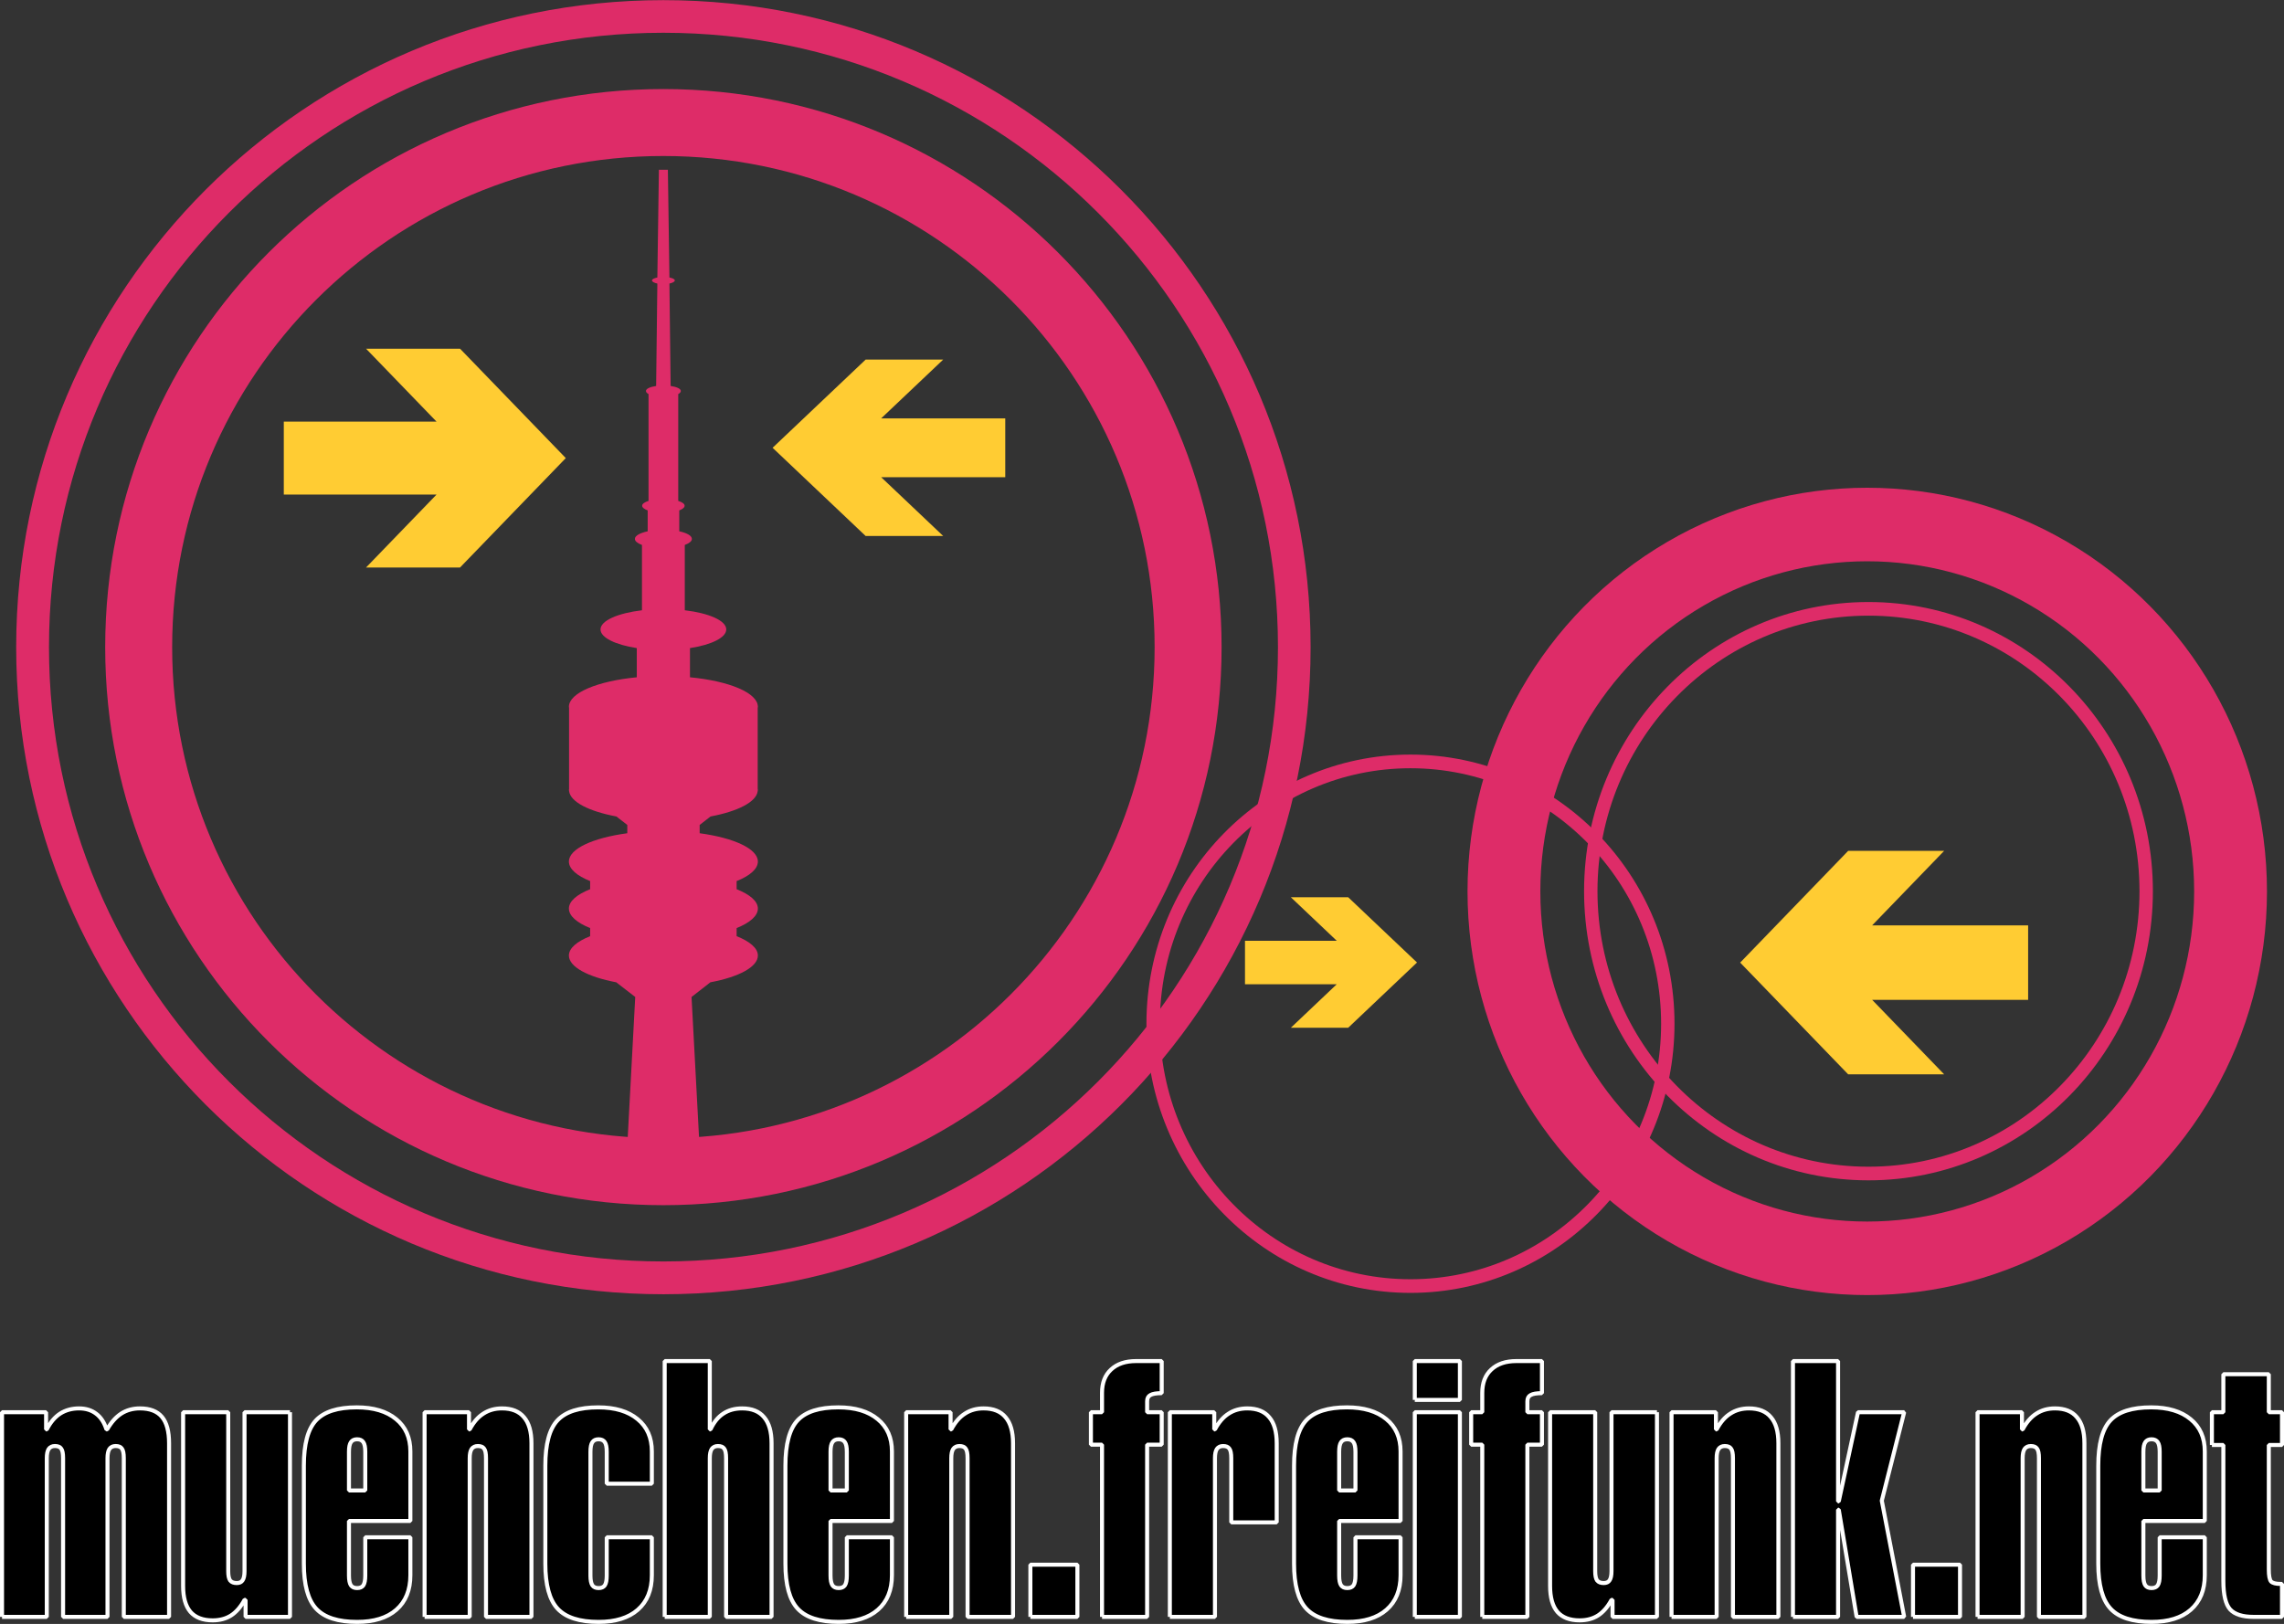 <?xml version="1.0" encoding="UTF-8" standalone="no"?>
<!-- Created with Inkscape (http://www.inkscape.org/) -->

<svg
   xmlns:dc="http://purl.org/dc/elements/1.1/"
   xmlns:cc="http://creativecommons.org/ns#"
   xmlns:rdf="http://www.w3.org/1999/02/22-rdf-syntax-ns#"
   xmlns:svg="http://www.w3.org/2000/svg"
   xmlns="http://www.w3.org/2000/svg"
   xmlns:sodipodi="http://sodipodi.sourceforge.net/DTD/sodipodi-0.dtd"
   xmlns:inkscape="http://www.inkscape.org/namespaces/inkscape"
   width="288.596"
   height="205.239"
   id="svg3190"
   version="1.1"
   inkscape:version="0.48.5 r10040"
   sodipodi:docname="ffmuc_kombi_vector.svg"
   inkscape:export-filename="/home/frank/Desktop/ffmuc_kombi_170.png"
   inkscape:export-xdpi="74.547112"
   inkscape:export-ydpi="74.547112">
  <rect width="100%" height="100%" fill="#333333" stroke="none"/>
  <defs
     id="defs3192" />
  <sodipodi:namedview
     id="base"
     pagecolor="#ffffff"
     bordercolor="#666666"
     borderopacity="1.0"
     inkscape:pageopacity="0.0"
     inkscape:pageshadow="2"
     inkscape:zoom="0.35"
     inkscape:cx="144.29778"
     inkscape:cy="102.61968"
     inkscape:document-units="px"
     inkscape:current-layer="layer1"
     showgrid="false"
     fit-margin-top="0"
     fit-margin-left="0"
     fit-margin-right="0"
     fit-margin-bottom="0"
     inkscape:window-width="526"
     inkscape:window-height="432"
     inkscape:window-x="348"
     inkscape:window-y="166"
     inkscape:window-maximized="0" />
  <g
     inkscape:label="Layer 1"
     inkscape:groupmode="layer"
     id="layer1"
     transform="translate(-230.702,-429.743)">
    <g
       id="g3174"
       transform="translate(-185.275,366.482)">
      <g
         transform="translate(544.112,113.703)"
         id="g3034">
        <circle
           id="circle3036"
           stroke-miterlimit="4"
           transform="matrix(1.478,0,0,1.507,-3.122,-2.435)"
           r="22"
           cy="54"
           cx="36"
           sodipodi:cx="36"
           sodipodi:cy="54"
           sodipodi:rx="22"
           sodipodi:ry="22"
           style="fill:none;stroke:#de2c68;stroke-width:1.145;stroke-miterlimit:4;stroke-opacity:1;stroke-dasharray:none"
           d="M 58,54 C 58,66.15 48.15,76 36,76 23.85,76 14,66.15 14,54 14,41.85 23.85,32 36,32 c 12.15,0 22,9.85 22,22 z" />
        <circle
           id="circle3038"
           stroke-miterlimit="4"
           transform="matrix(1.595,0,0,1.622,-10.072,-9.178)"
           r="22"
           cy="44"
           cx="74"
           sodipodi:cx="74"
           sodipodi:cy="44"
           sodipodi:rx="22"
           sodipodi:ry="22"
           style="fill:none;stroke:#de2c68;stroke-width:1.062;stroke-miterlimit:4;stroke-opacity:1;stroke-dasharray:none"
           d="M 96,44 C 96,56.15 86.15,66 74,66 61.85,66 52,56.15 52,44 52,31.85 61.85,22 74,22 c 12.15,0 22,9.85 22,22 z" />
        <circle
           id="circle3040"
           stroke-miterlimit="4"
           transform="matrix(1.583,0,0,1.599,-9.34,-8.136)"
           r="29"
           cy="44"
           cx="74"
           sodipodi:cx="74"
           sodipodi:cy="44"
           sodipodi:rx="29"
           sodipodi:ry="29"
           style="fill:none;stroke:#de2c68;stroke-width:5.812;stroke-miterlimit:4;stroke-opacity:1;stroke-dasharray:none"
           d="M 103,44 C 103,60.016 90.016,73 74,73 57.984,73 45,60.016 45,44 45,27.984 57.984,15 74,15 c 16.016,0 29,12.984 29,29 z" />
        <polygon
           id="polygon3042"
           transform="matrix(1.449,0,0,1.374,-2.7,2.504)"
           points="37,50 31,44 26,44 30,48 22,48 22,52 30,52 26,56 31,56 "
           style="fill:#ffcc33;fill-opacity:1" />
        <polygon
           id="polygon3044"
           transform="matrix(1.516,0,0,1.569,-5.278,-7.234)"
           points="73,59 81,59 75,53 88,53 88,47 75,47 81,41 73,41 64,50 "
           style="fill:#ffcc33;fill-opacity:1" />
      </g>
      <g
         style="font-size:44.891px;font-style:normal;font-variant:normal;font-weight:bold;font-stretch:normal;line-height:125%;letter-spacing:0px;word-spacing:0px;fill:#000000;fill-opacity:1;stroke:#ffffff;stroke-width:0.509;stroke-linejoin:bevel;stroke-miterlimit:4;stroke-opacity:1;font-family:Swiss911 XCm BT;-inkscape-font-specification:Swiss911 XCm BT Bold"
         id="text3101">
        <path
           d="m 416.232,267.61 0,-25.865 5.568,0 0,2.17 0.088,0 c 0.453,-0.891 1.016,-1.556 1.688,-1.995 0.687,-0.438 1.483,-0.658 2.389,-0.658 0.862,2e-5 1.585,0.227 2.17,0.679 0.585,0.438 1.016,1.096 1.293,1.973 l 0.088,0 c 0.511,-0.891 1.103,-1.556 1.775,-1.995 0.687,-0.438 1.476,-0.658 2.367,-0.658 1.257,2e-5 2.185,0.358 2.784,1.074 0.599,0.716 0.899,1.827 0.899,3.332 l 0,21.941 -5.721,0 0,-20.056 c -2e-5,-0.599 -0.08,-1.001 -0.241,-1.206 -0.146,-0.219 -0.409,-0.329 -0.789,-0.329 -0.351,3e-5 -0.614,0.124 -0.789,0.373 -0.161,0.248 -0.241,0.636 -0.241,1.162 l 0,20.056 -5.611,0 0,-20.056 c -1e-5,-0.599 -0.08,-1.001 -0.241,-1.206 -0.146,-0.219 -0.409,-0.329 -0.789,-0.329 -0.351,3e-5 -0.614,0.124 -0.789,0.373 -0.161,0.248 -0.241,0.636 -0.241,1.162 l 0,20.056 -5.655,0"
           style=""
           id="path3278" />
        <path
           d="m 452.618,241.745 0,25.865 -5.611,0 0,-2.148 -0.132,0 c -0.482,0.891 -1.052,1.549 -1.71,1.973 -0.643,0.409 -1.417,0.614 -2.323,0.614 -1.242,0 -2.177,-0.358 -2.806,-1.074 -0.614,-0.731 -0.921,-1.819 -0.921,-3.266 l 0,-21.963 5.699,0 0,20.078 c 0,0.57 0.08,0.964 0.241,1.184 0.175,0.219 0.453,0.329 0.833,0.329 0.351,1e-5 0.599,-0.117 0.745,-0.351 0.161,-0.234 0.241,-0.621 0.241,-1.162 l 0,-20.078 5.743,0"
           style=""
           id="path3280" />
        <path
           d="m 460.071,246.743 0,4.888 2.06,0 0,-4.888 c -10e-6,-0.57 -0.08,-0.972 -0.241,-1.206 -0.161,-0.248 -0.424,-0.373 -0.789,-0.373 -0.365,2e-5 -0.628,0.124 -0.789,0.373 -0.161,0.234 -0.241,0.636 -0.241,1.206 m 0,15.65 c -1e-5,0.57 0.08,0.979 0.241,1.227 0.161,0.234 0.424,0.351 0.789,0.351 0.365,0 0.628,-0.117 0.789,-0.351 0.161,-0.248 0.241,-0.658 0.241,-1.227 l 0,-4.844 5.699,0 0,4.8 c -1e-5,1.87 -0.592,3.324 -1.775,4.362 -1.169,1.023 -2.82,1.534 -4.954,1.534 -2.411,0 -4.135,-0.555 -5.173,-1.666 -1.038,-1.111 -1.556,-3.01 -1.556,-5.699 l 0,-12.384 c 0,-2.718 0.511,-4.625 1.534,-5.721 1.023,-1.096 2.74,-1.644 5.151,-1.644 2.119,3e-5 3.777,0.497 4.976,1.491 1.198,0.979 1.797,2.338 1.797,4.077 l 0,8.79 -7.759,0 0,6.905"
           style=""
           id="path3282" />
        <path
           d="m 469.627,267.61 0,-25.865 5.611,0 0,2.17 0.088,0 c 0.482,-0.906 1.059,-1.571 1.732,-1.995 0.672,-0.438 1.454,-0.658 2.345,-0.658 1.242,2e-5 2.17,0.373 2.784,1.118 0.628,0.731 0.943,1.827 0.943,3.288 l 0,21.941 -5.743,0 0,-20.056 c -10e-6,-0.599 -0.08,-1.001 -0.241,-1.206 -0.146,-0.219 -0.409,-0.329 -0.789,-0.329 -0.351,3e-5 -0.614,0.124 -0.789,0.373 -0.161,0.248 -0.241,0.636 -0.241,1.162 l 0,20.056 -5.699,0"
           style=""
           id="path3284" />
        <path
           d="m 484.883,260.881 0,-12.384 c 0,-2.718 0.511,-4.625 1.534,-5.721 1.023,-1.096 2.74,-1.644 5.151,-1.644 2.119,3e-5 3.777,0.497 4.976,1.491 1.198,0.979 1.797,2.338 1.797,4.077 l 0,4.077 -5.699,0 0,-4.033 c -1e-5,-0.57 -0.08,-0.972 -0.241,-1.206 -0.161,-0.248 -0.424,-0.373 -0.789,-0.373 -0.365,2e-5 -0.628,0.124 -0.789,0.373 -0.161,0.234 -0.241,0.636 -0.241,1.206 l 0,15.65 c -1e-5,0.57 0.08,0.979 0.241,1.227 0.161,0.234 0.424,0.351 0.789,0.351 0.365,0 0.628,-0.117 0.789,-0.351 0.161,-0.248 0.241,-0.658 0.241,-1.227 l 0,-4.844 5.699,0 0,4.8 c -2e-5,1.87 -0.592,3.324 -1.775,4.362 -1.169,1.023 -2.82,1.534 -4.954,1.534 -2.411,0 -4.135,-0.555 -5.173,-1.666 -1.038,-1.111 -1.556,-3.01 -1.556,-5.699"
           style=""
           id="path3286" />
        <path
           d="m 499.964,267.61 0,-32.331 5.699,0 0,8.636 0.088,0 c 0.424,-0.906 0.964,-1.571 1.622,-1.995 0.658,-0.438 1.447,-0.658 2.367,-0.658 1.242,2e-5 2.17,0.373 2.784,1.118 0.628,0.731 0.943,1.827 0.943,3.288 l 0,21.941 -5.743,0 0,-20.056 c -10e-6,-0.599 -0.08,-1.001 -0.241,-1.206 -0.146,-0.219 -0.409,-0.329 -0.789,-0.329 -0.351,3e-5 -0.614,0.124 -0.789,0.373 -0.161,0.248 -0.241,0.636 -0.241,1.162 l 0,20.056 -5.699,0"
           style=""
           id="path3288" />
        <path
           d="m 520.919,246.743 0,4.888 2.06,0 0,-4.888 c -10e-6,-0.57 -0.08,-0.972 -0.241,-1.206 -0.161,-0.248 -0.424,-0.373 -0.789,-0.373 -0.365,2e-5 -0.628,0.124 -0.789,0.373 -0.161,0.234 -0.241,0.636 -0.241,1.206 m 0,15.65 c -10e-6,0.57 0.08,0.979 0.241,1.227 0.161,0.234 0.424,0.351 0.789,0.351 0.365,0 0.628,-0.117 0.789,-0.351 0.161,-0.248 0.241,-0.658 0.241,-1.227 l 0,-4.844 5.699,0 0,4.8 c -10e-6,1.87 -0.592,3.324 -1.775,4.362 -1.169,1.023 -2.82,1.534 -4.954,1.534 -2.411,0 -4.135,-0.555 -5.173,-1.666 -1.038,-1.111 -1.556,-3.01 -1.556,-5.699 l 0,-12.384 c -1e-5,-2.718 0.511,-4.625 1.534,-5.721 1.023,-1.096 2.74,-1.644 5.151,-1.644 2.119,3e-5 3.777,0.497 4.976,1.491 1.198,0.979 1.797,2.338 1.797,4.077 l 0,8.79 -7.759,0 0,6.905"
           style=""
           id="path3290" />
        <path
           d="m 530.476,267.61 0,-25.865 5.611,0 0,2.17 0.088,0 c 0.482,-0.906 1.059,-1.571 1.732,-1.995 0.672,-0.438 1.454,-0.658 2.345,-0.658 1.242,2e-5 2.17,0.373 2.784,1.118 0.628,0.731 0.943,1.827 0.943,3.288 l 0,21.941 -5.743,0 0,-20.056 c 0,-0.599 -0.08,-1.001 -0.241,-1.206 -0.146,-0.219 -0.409,-0.329 -0.789,-0.329 -0.351,3e-5 -0.614,0.124 -0.789,0.373 -0.161,0.248 -0.241,0.636 -0.241,1.162 l 0,20.056 -5.699,0"
           style=""
           id="path3292" />
        <path
           d="m 546.17,267.61 0,-6.598 5.94,0 0,6.598 -5.94,0"
           style=""
           id="path3294" />
        <path
           d="m 555.223,267.61 0,-21.766 -1.403,0 0,-4.099 1.403,0 0,-2.455 c 0,-1.257 0.38,-2.236 1.14,-2.937 0.76,-0.716 1.819,-1.074 3.178,-1.074 l 3.222,0 0,4.055 c -0.672,3e-5 -1.147,0.08 -1.425,0.241 -0.278,0.146 -0.416,0.409 -0.416,0.789 l 0,1.381 1.841,0 0,4.099 -1.841,0 0,21.766 -5.699,0"
           style=""
           id="path3296" />
        <path
           d="m 563.793,267.61 0,-25.865 5.611,0 0,2.17 0.088,0 c 0.482,-0.906 1.059,-1.571 1.732,-1.995 0.672,-0.438 1.454,-0.658 2.345,-0.658 1.242,2e-5 2.17,0.373 2.784,1.118 0.628,0.731 0.943,1.827 0.943,3.288 l 0,9.995 -5.743,0 0,-8.11 c -10e-6,-0.599 -0.08,-1.001 -0.241,-1.206 -0.146,-0.219 -0.409,-0.329 -0.789,-0.329 -0.351,3e-5 -0.614,0.124 -0.789,0.373 -0.161,0.248 -0.241,0.636 -0.241,1.162 l 0,20.056 -5.699,0"
           style=""
           id="path3298" />
        <path
           d="m 585.187,246.743 0,4.888 2.06,0 0,-4.888 c -10e-6,-0.57 -0.08,-0.972 -0.241,-1.206 -0.161,-0.248 -0.424,-0.373 -0.789,-0.373 -0.365,2e-5 -0.628,0.124 -0.789,0.373 -0.161,0.234 -0.241,0.636 -0.241,1.206 m 0,15.65 c -10e-6,0.57 0.08,0.979 0.241,1.227 0.161,0.234 0.424,0.351 0.789,0.351 0.365,0 0.628,-0.117 0.789,-0.351 0.161,-0.248 0.241,-0.658 0.241,-1.227 l 0,-4.844 5.699,0 0,4.8 c -2e-5,1.87 -0.592,3.324 -1.775,4.362 -1.169,1.023 -2.82,1.534 -4.954,1.534 -2.411,0 -4.135,-0.555 -5.173,-1.666 -1.038,-1.111 -1.556,-3.01 -1.556,-5.699 l 0,-12.384 c 0,-2.718 0.511,-4.625 1.534,-5.721 1.023,-1.096 2.74,-1.644 5.151,-1.644 2.119,3e-5 3.777,0.497 4.976,1.491 1.198,0.979 1.797,2.338 1.797,4.077 l 0,8.79 -7.759,0 0,6.905"
           style=""
           id="path3300" />
        <path
           d="m 594.744,267.61 0,-25.865 5.699,0 0,25.865 -5.699,0 m 0,-27.421 0,-4.91 5.699,0 0,4.91 -5.699,0"
           style=""
           id="path3302" />
        <path
           d="m 603.27,267.61 0,-21.766 -1.403,0 0,-4.099 1.403,0 0,-2.455 c 0,-1.257 0.38,-2.236 1.14,-2.937 0.76,-0.716 1.819,-1.074 3.178,-1.074 l 3.222,0 0,4.055 c -0.672,3e-5 -1.147,0.08 -1.425,0.241 -0.278,0.146 -0.416,0.409 -0.416,0.789 l 0,1.381 1.841,0 0,4.099 -1.841,0 0,21.766 -5.699,0"
           style=""
           id="path3304" />
        <path
           d="m 625.343,241.745 0,25.865 -5.611,0 0,-2.148 -0.132,0 c -0.482,0.891 -1.052,1.549 -1.71,1.973 -0.643,0.409 -1.417,0.614 -2.323,0.614 -1.242,0 -2.177,-0.358 -2.806,-1.074 -0.614,-0.731 -0.921,-1.819 -0.921,-3.266 l 0,-21.963 5.699,0 0,20.078 c 0,0.57 0.08,0.964 0.241,1.184 0.175,0.219 0.453,0.329 0.833,0.329 0.351,1e-5 0.599,-0.117 0.745,-0.351 0.161,-0.234 0.241,-0.621 0.241,-1.162 l 0,-20.078 5.743,0"
           style=""
           id="path3306" />
        <path
           d="m 627.184,267.61 0,-25.865 5.611,0 0,2.17 0.088,0 c 0.482,-0.906 1.059,-1.571 1.732,-1.995 0.672,-0.438 1.454,-0.658 2.345,-0.658 1.242,2e-5 2.17,0.373 2.784,1.118 0.628,0.731 0.943,1.827 0.943,3.288 l 0,21.941 -5.743,0 0,-20.056 c -10e-6,-0.599 -0.08,-1.001 -0.241,-1.206 -0.146,-0.219 -0.409,-0.329 -0.789,-0.329 -0.351,3e-5 -0.614,0.124 -0.789,0.373 -0.161,0.248 -0.241,0.636 -0.241,1.162 l 0,20.056 -5.699,0"
           style=""
           id="path3308" />
        <path
           d="m 642.528,267.61 0,-32.331 5.699,0 0,17.733 0.088,0 2.433,-11.267 5.831,0 -2.828,11.179 2.828,14.686 -6.006,0 -2.258,-13.546 -0.088,0 0,13.546 -5.699,0"
           style=""
           id="path3310" />
        <path
           d="m 657.696,267.61 0,-6.598 5.94,0 0,6.598 -5.94,0"
           style=""
           id="path3312" />
        <path
           d="m 665.85,267.61 0,-25.865 5.611,0 0,2.17 0.088,0 c 0.482,-0.906 1.059,-1.571 1.732,-1.995 0.672,-0.438 1.454,-0.658 2.345,-0.658 1.242,2e-5 2.17,0.373 2.784,1.118 0.628,0.731 0.943,1.827 0.943,3.288 l 0,21.941 -5.743,0 0,-20.056 c -10e-6,-0.599 -0.08,-1.001 -0.241,-1.206 -0.146,-0.219 -0.409,-0.329 -0.789,-0.329 -0.351,3e-5 -0.614,0.124 -0.789,0.373 -0.161,0.248 -0.241,0.636 -0.241,1.162 l 0,20.056 -5.699,0"
           style=""
           id="path3314" />
        <path
           d="m 686.805,246.743 0,4.888 2.06,0 0,-4.888 c -10e-6,-0.57 -0.08,-0.972 -0.241,-1.206 -0.161,-0.248 -0.424,-0.373 -0.789,-0.373 -0.365,2e-5 -0.628,0.124 -0.789,0.373 -0.161,0.234 -0.241,0.636 -0.241,1.206 m 0,15.65 c -10e-6,0.57 0.08,0.979 0.241,1.227 0.161,0.234 0.424,0.351 0.789,0.351 0.365,0 0.628,-0.117 0.789,-0.351 0.161,-0.248 0.241,-0.658 0.241,-1.227 l 0,-4.844 5.699,0 0,4.8 c -2e-5,1.87 -0.592,3.324 -1.775,4.362 -1.169,1.023 -2.82,1.534 -4.954,1.534 -2.411,0 -4.135,-0.555 -5.173,-1.666 -1.038,-1.111 -1.556,-3.01 -1.556,-5.699 l 0,-12.384 c 0,-2.718 0.511,-4.625 1.534,-5.721 1.023,-1.096 2.74,-1.644 5.151,-1.644 2.119,3e-5 3.777,0.497 4.976,1.491 1.198,0.979 1.797,2.338 1.797,4.077 l 0,8.79 -7.759,0 0,6.905"
           style=""
           id="path3316" />
        <path
           d="m 695.463,245.888 0,-4.143 1.447,0 0,-4.8 5.743,0 0,4.8 1.666,0 0,4.143 -1.666,0 0,15.716 c -10e-6,0.804 0.095,1.315 0.285,1.534 0.205,0.205 0.599,0.307 1.184,0.307 l 0.197,0 0,4.165 -3.595,0 c -1.388,0 -2.375,-0.314 -2.959,-0.943 -0.57,-0.643 -0.855,-1.841 -0.855,-3.595 l 0,-17.185 -1.447,0"
           style=""
           id="path3318" />
      </g>
      <g
         id="g3105"
         transform="matrix(0.661,0,0,0.661,190.522,31.456)"
         inkscape:export-filename="/home/frank/Desktop/ffmuc-logo.png"
         inkscape:export-xdpi="90.93"
         inkscape:export-ydpi="90.93">
        <path
           sodipodi:nodetypes="ccsccsccsccsccsccsccscccccsccsccsccccccsccsccscccccsccsccsccsccsccsccscccc"
           inkscape:connector-curvature="0"
           id="path3107"
           d="m 467.036,80.581 -0.297,20.595 c -0.596,0.126 -1.024,0.312 -1.024,0.561 0,0.249 0.426,0.468 1.024,0.594 l -0.231,19.583 c -1.138,0.174 -1.948,0.521 -1.948,0.958 0,0.21 0.179,0.428 0.495,0.594 l 0,20.423 c -0.752,0.24 -1.222,0.554 -1.222,0.925 0,0.34 0.409,0.657 1.057,0.892 l 0,3.996 c -1.468,0.319 -2.444,0.835 -2.444,1.453 0,0.448 0.516,0.843 1.354,1.156 l 0,12.49 c -4.598,0.549 -7.925,1.976 -7.925,3.666 0,1.565 2.864,2.94 6.935,3.566 l 0,5.581 c -7.482,0.718 -12.978,2.975 -12.978,5.647 0,0.064 0.027,0.134 0.033,0.198 l 0,15.488 c -0.006,0.064 -0.033,0.134 -0.033,0.198 0,0.068 0.026,0.131 0.033,0.198 l 0,0.033 c 0.251,2.083 3.834,3.875 9.048,4.854 l 2.08,1.618 0,1.585 c -6.545,0.884 -11.162,2.962 -11.162,5.416 0,1.409 1.53,2.718 4.062,3.732 l 0,1.552 c -2.531,1.013 -4.062,2.29 -4.062,3.699 0,1.409 1.53,2.718 4.062,3.732 l 0,1.552 c -2.531,1.013 -4.062,2.29 -4.062,3.699 0,2.178 3.656,4.101 9.048,5.119 l 3.632,2.807 -1.756,32.864 14.277,0 -1.756,-32.864 3.599,-2.807 c 5.422,-1.015 9.081,-2.933 9.081,-5.119 0,-1.409 -1.53,-2.685 -4.062,-3.699 l 0,-1.552 c 2.531,-1.013 4.062,-2.323 4.062,-3.732 0,-1.409 -1.53,-2.685 -4.062,-3.699 l 0,-1.552 c 2.531,-1.013 4.062,-2.323 4.062,-3.732 0,-2.45 -4.6,-4.53 -11.129,-5.416 l 0,-1.585 2.08,-1.618 c 5.21,-0.98 8.765,-2.772 9.015,-4.854 8.6e-4,-0.011 -8.5e-4,-0.022 0,-0.033 0.008,-0.067 0.033,-0.13 0.033,-0.198 0,-0.064 -0.027,-0.134 -0.033,-0.198 l 0,-15.488 c 0.006,-0.064 0.033,-0.134 0.033,-0.198 0,-2.676 -5.482,-4.932 -12.978,-5.647 l 0,-5.581 c 4.085,-0.625 6.935,-1.998 6.935,-3.566 0,-1.692 -3.315,-3.119 -7.925,-3.666 l 0,-12.49 c 0.838,-0.313 1.354,-0.708 1.354,-1.156 0,-0.614 -0.959,-1.133 -2.411,-1.453 l 0,-3.996 c 0.63,-0.233 1.024,-0.556 1.024,-0.892 0,-0.37 -0.47,-0.684 -1.222,-0.925 l 0,-20.423 c 0.316,-0.166 0.495,-0.384 0.495,-0.594 0,-0.437 -0.809,-0.784 -1.948,-0.958 l -0.231,-19.583 c 0.606,-0.126 1.024,-0.343 1.024,-0.594 0,-0.251 -0.419,-0.436 -1.024,-0.561 l -0.297,-20.595 -1.717,0 z"
           style="fill:#de2c68;fill-opacity:1;fill-rule:nonzero;stroke:none" />
        <path
           inkscape:connector-curvature="0"
           d="m 467.879,77.944 c 51.859,0 93.917,42.058 93.917,93.917 0,51.859 -42.058,93.887 -93.917,93.887 -51.859,0 -93.887,-42.028 -93.887,-93.887 0,-51.859 42.028,-93.917 93.887,-93.917 z m -3.8e-4,-12.801 c -58.932,0 -106.688,47.787 -106.688,106.719 0,58.932 47.756,106.688 106.688,106.688 58.932,0 106.719,-47.756 106.719,-106.688 0,-58.932 -47.787,-106.719 -106.719,-106.719 z"
           style="fill:#de2c68;fill-opacity:1;fill-rule:nonzero;stroke:none"
           id="path3109" />
        <path
           inkscape:connector-curvature="0"
           d="m 467.894,54.382 c 64.874,0 117.48,52.606 117.48,117.48 0,64.874 -52.606,117.449 -117.48,117.449 -64.874,0 -117.449,-52.575 -117.449,-117.449 0,-64.874 52.575,-117.48 117.449,-117.48 z m -3e-4,-6.239 c -68.332,0 -123.719,55.387 -123.719,123.719 0,68.332 55.387,123.719 123.719,123.719 68.332,0 123.719,-55.387 123.719,-123.719 0,-68.332 -55.387,-123.719 -123.719,-123.719 z"
           style="fill:#de2c68;fill-opacity:1;fill-rule:nonzero;stroke:none"
           id="path3111" />
        <polygon
           style="fill:#ffcc33;fill-opacity:1"
           points="22,48 22,52 30,52 26,56 31,56 37,50 31,44 26,44 30,48 "
           transform="matrix(-2.965,0,0,2.811,598.473,-6.815)"
           id="polygon3113" />
        <polygon
           style="fill:#ffcc33;fill-opacity:1"
           points="81,59 75,53 88,53 88,47 75,47 81,41 73,41 64,50 73,59 "
           transform="matrix(-2.246,0,0,2.324,592.981,19.506)"
           id="polygon3115" />
      </g>
    </g>
  </g>
</svg>
